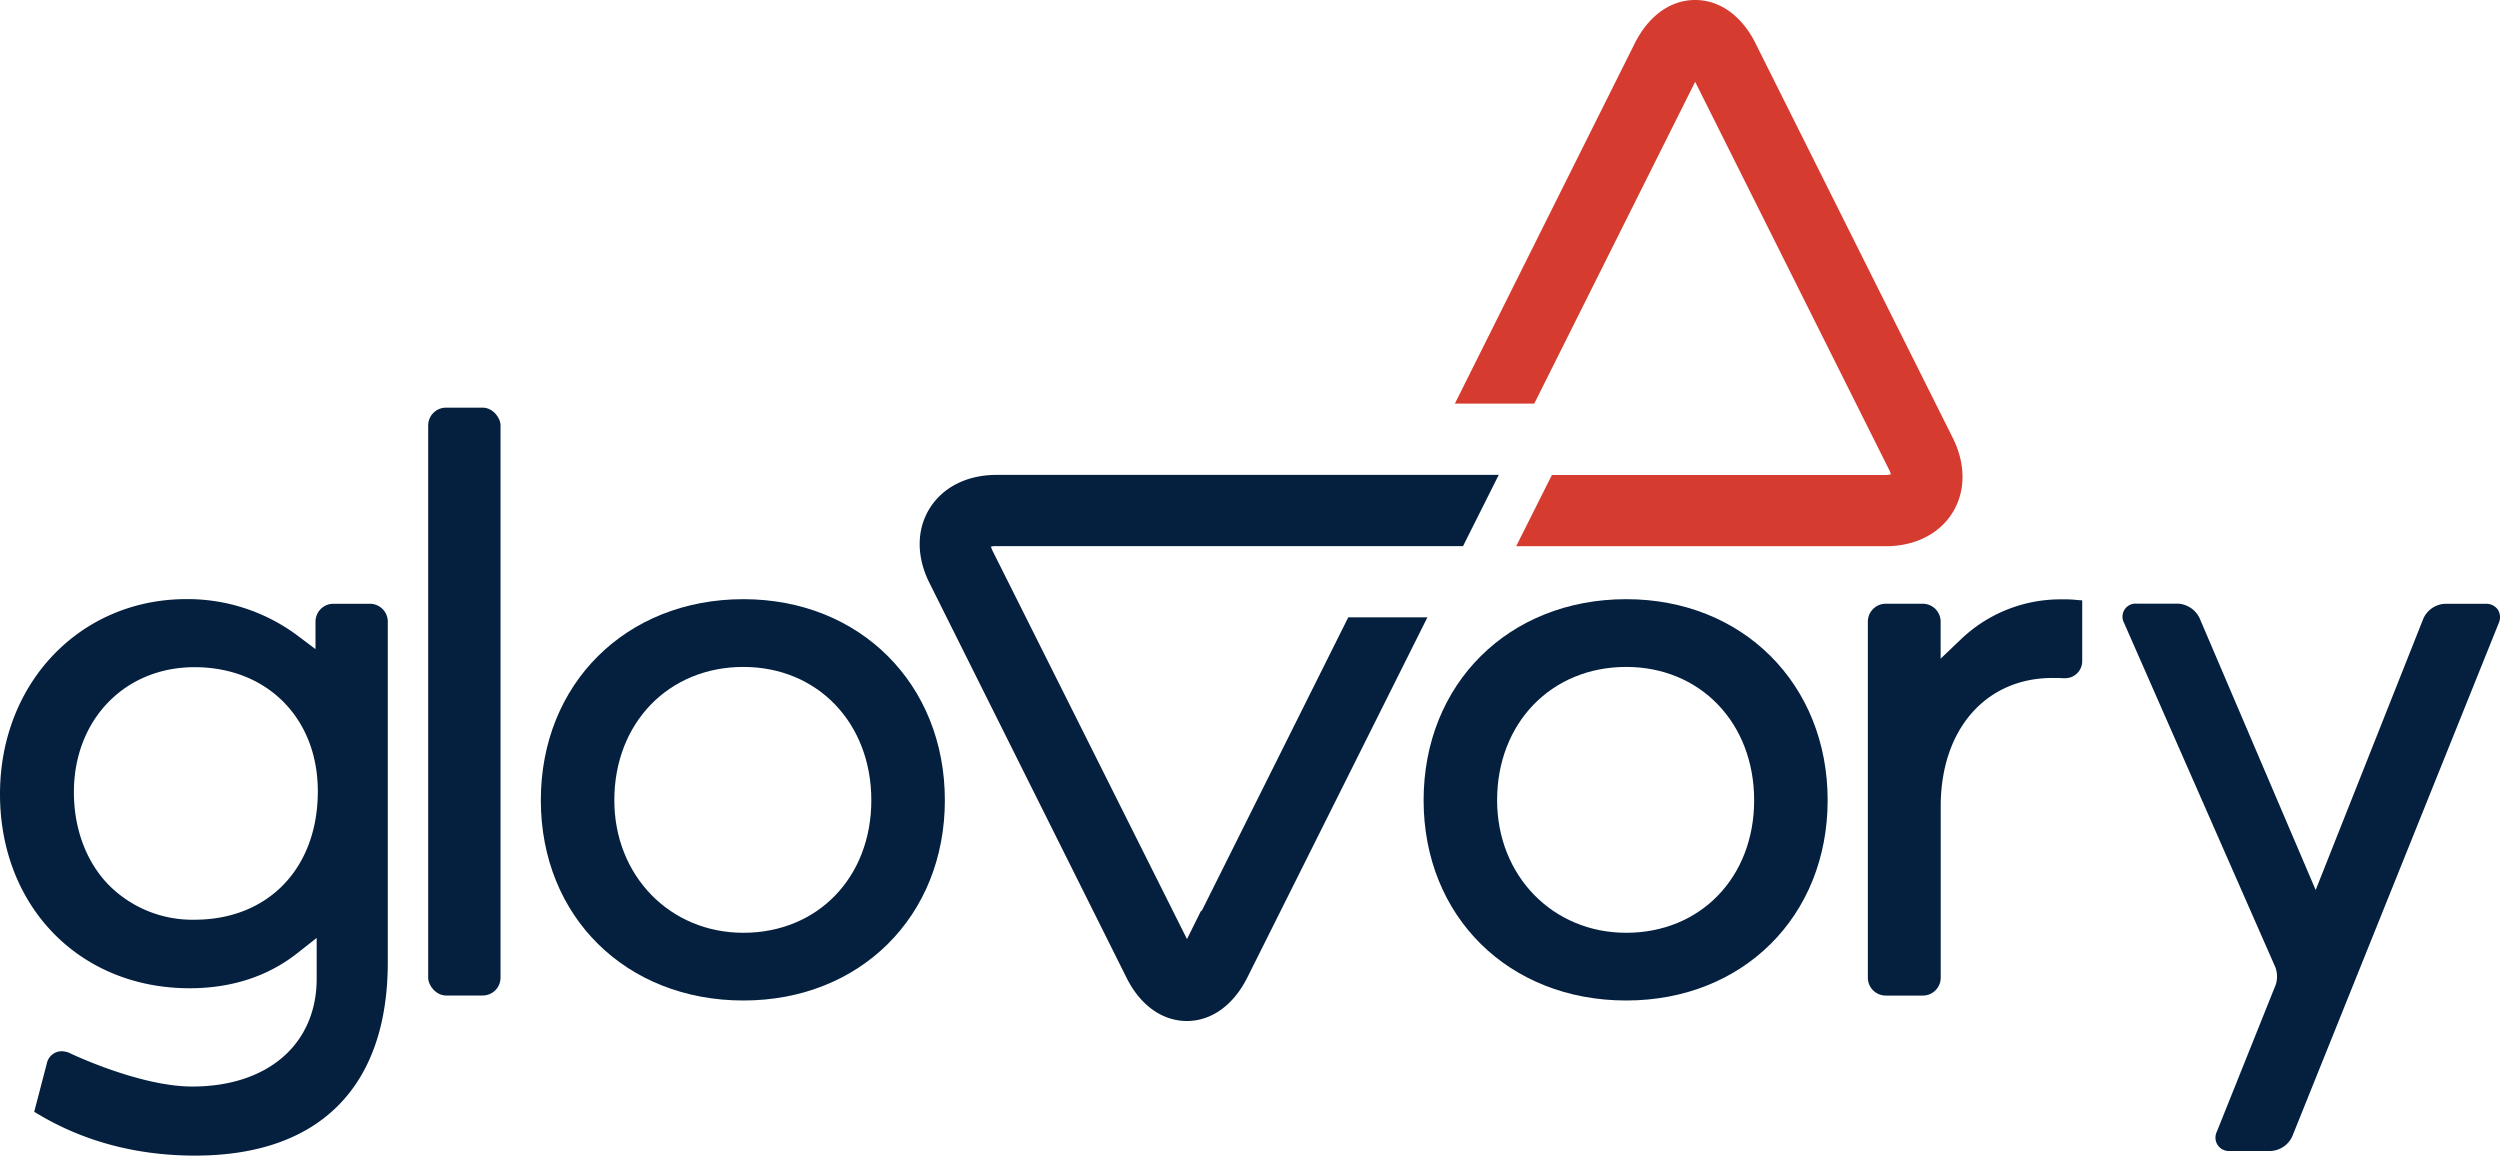 <svg id="Layer_1" data-name="Layer 1" xmlns="http://www.w3.org/2000/svg" viewBox="0 0 700 323.57"><defs><style>.cls-1{fill:#04203e;}.cls-2{fill:#d63b30;}</style></defs><title>logo</title><rect class="cls-1" x="119.89" y="114.14" width="20.26" height="164.6" rx="4.99"/><path class="cls-1" d="M208.15,167.77c-32.86,0-56.72,23.68-56.72,56.29s23.86,56.08,56.72,56.08c32.69,0,56.41-23.58,56.41-56.08S240.84,167.77,208.15,167.77Zm0,93.41c-20.6,0-36.14-16-36.14-37.12,0-21.62,15.2-37.32,36.14-37.32,20.76,0,35.82,15.7,35.82,37.33S228.91,261.18,208.15,261.18Z"/><path class="cls-1" d="M455.34,167.77c-32.87,0-56.73,23.68-56.73,56.29s23.86,56.08,56.73,56.08c32.68,0,56.4-23.58,56.4-56.08S488,167.77,455.34,167.77Zm0,93.41c-20.61,0-36.15-16-36.15-37.12,0-21.62,15.2-37.32,36.15-37.32,20.75,0,35.82,15.7,35.82,37.33S476.09,261.18,455.34,261.18Z"/><path class="cls-1" d="M581.61,168a32.18,32.18,0,0,0-4.23-.18h-.55A40.3,40.3,0,0,0,549,179.06l-5.62,5.36V174.05a5,5,0,0,0-5-5H528a5,5,0,0,0-5,5v99.71a5,5,0,0,0,5,5H538.4a5,5,0,0,0,5-5v-48c0-21.49,12.58-35.93,31.3-35.93.86,0,1.87,0,2.91.07l.66,0h0a4.78,4.78,0,0,0,4.75-4.79v-17Z"/><path class="cls-1" d="M699.39,170.7a3.94,3.94,0,0,0-3.36-1.64H684.64a7,7,0,0,0-6.1,4.14l-30.15,76-32.5-76.11a7.14,7.14,0,0,0-6.15-4.07h-11.5a3.66,3.66,0,0,0-3.51,5.38l42.39,96.48a7.47,7.47,0,0,1,.09,4.83L620.7,316.91a3.75,3.75,0,0,0,3.63,5.37h11.41a7,7,0,0,0,6.11-4.13l57.81-143.72A3.94,3.94,0,0,0,699.39,170.7Z"/><path class="cls-1" d="M103.62,169.06H93.34a5,5,0,0,0-5,5v7.69h0l-5.32-4a51.58,51.58,0,0,0-30.82-10C22.44,167.77,0,191.24,0,222.35c0,31.5,22.32,54.36,53.07,54.36,11.75,0,21.92-3.31,30.22-9.85l5.38-4.24V274c0,18.37-13.68,30.23-34.85,30.23-14.85,0-34.31-9.36-34.51-9.46a3.51,3.51,0,0,0-.91-.27,4.24,4.24,0,0,0-5.25,3.11L9.58,311.3l1.07.64c12.87,7.71,27.69,11.63,44,11.63,34.77,0,53.93-19.23,53.93-54.15V174.05A5,5,0,0,0,103.62,169.06ZM54.46,257.52a33,33,0,0,1-24.37-10.09c-6.06-6.45-9.4-15.55-9.4-25.62,0-20.26,14.2-35,33.77-35,20.33,0,34.53,14.28,34.53,34.74C89,243.08,75.12,257.52,54.46,257.52Z"/><path class="cls-1" d="M409.65,152.91l10-19.94H279c-8.2,0-15,3.43-18.71,9.4s-3.71,13.61,0,20.94L315.45,273.8c3.83,7.68,10,12.08,16.87,12.08s13-4.4,16.88-12.08l50.47-100.94H377.51l-41.1,82.34-.05-.33-4,8.08L278,154.39a6.37,6.37,0,0,1-.53-1.35,7,7,0,0,1,1.44-.13Z"/><path class="cls-2" d="M546.76,122.57,491.52,12.08C487.68,4.4,481.53,0,474.64,0s-13,4.4-16.88,12.08L407.37,113h22.22l45.05-90.09,54.28,108.56a7.42,7.42,0,0,1,.54,1.35A7.17,7.17,0,0,1,528,133H434.53l-10,19.94H528c8.2,0,15-3.43,18.71-9.4S550.43,129.9,546.76,122.57Z"/></svg>